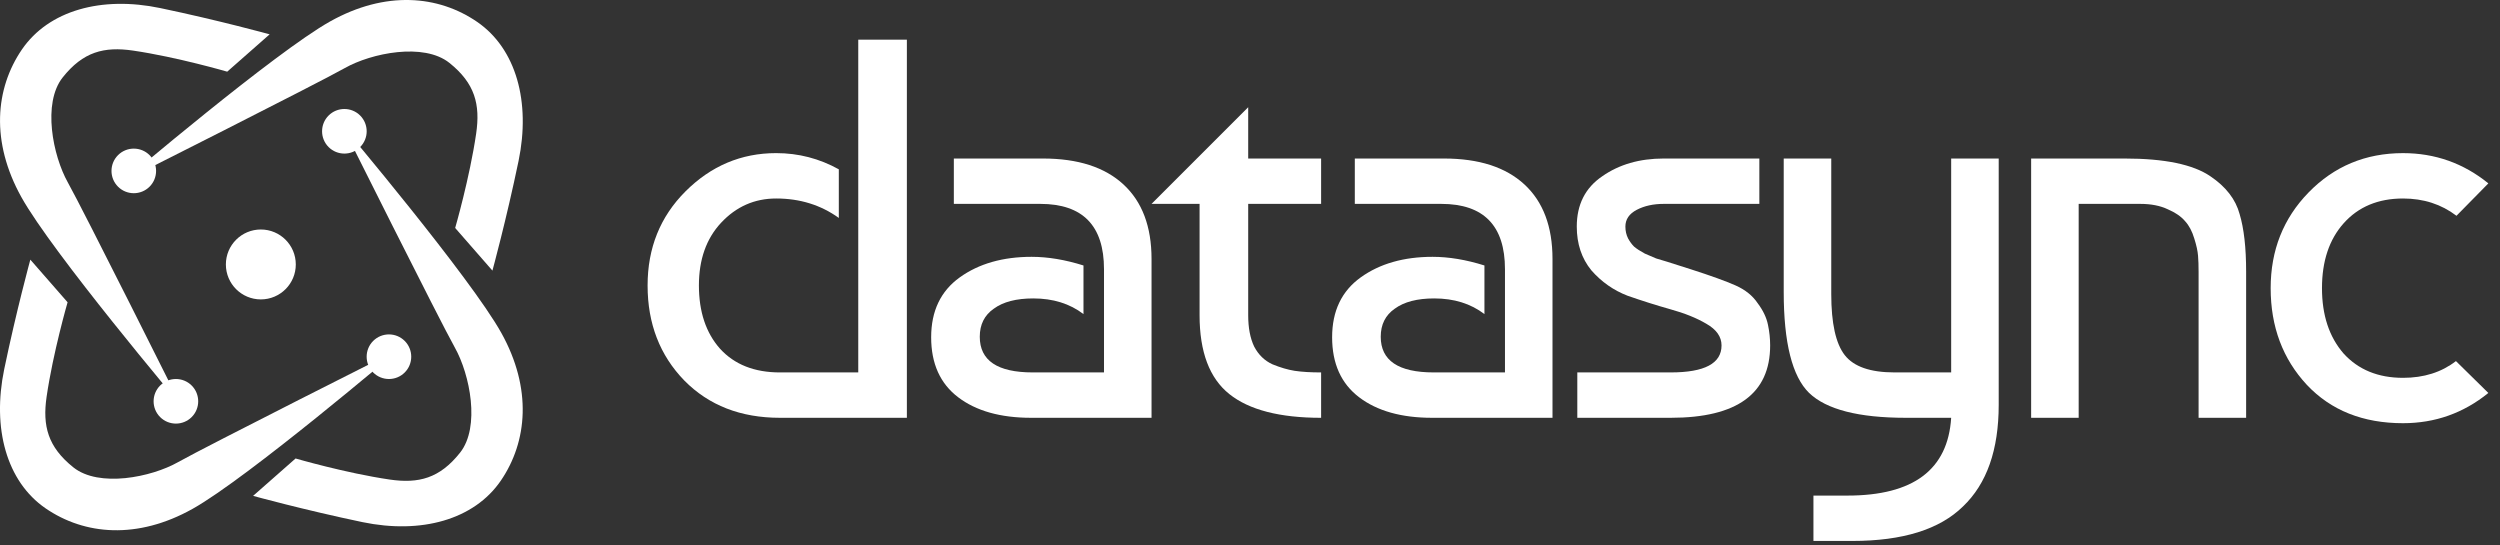 <svg width="211" height="46" viewBox="0 0 211 46" fill="none" xmlns="http://www.w3.org/2000/svg">
<rect x="0" y="0" width="211" height="46" fill="#333333" stroke="none"/>
<path d="M207.281 30.476L210.017 33.166C207.92 34.867 205.519 35.718 202.814 35.718C199.44 35.718 196.735 34.64 194.699 32.482C192.662 30.293 191.644 27.573 191.644 24.321C191.644 21.13 192.708 18.44 194.836 16.252C196.993 14.033 199.653 12.924 202.814 12.924C205.519 12.924 207.92 13.775 210.017 15.477L207.327 18.212C206.051 17.24 204.546 16.753 202.814 16.753C200.717 16.753 199.045 17.452 197.799 18.851C196.583 20.218 195.975 22.042 195.975 24.321C195.975 26.601 196.583 28.439 197.799 29.837C199.045 31.205 200.717 31.889 202.814 31.889C204.576 31.889 206.066 31.418 207.281 30.476Z" fill="white"/>
<path d="M171.428 13.379H179.315C182.689 13.379 185.105 13.88 186.564 14.883C187.871 15.765 188.691 16.828 189.026 18.075C189.39 19.29 189.573 20.901 189.573 22.907V35.262H185.561V22.953C185.561 22.406 185.546 21.95 185.515 21.585C185.485 21.19 185.379 20.704 185.196 20.126C185.014 19.518 184.756 19.032 184.421 18.667C184.087 18.272 183.601 17.938 182.962 17.664C182.324 17.36 181.549 17.208 180.637 17.208H175.44V35.262H171.428V13.379Z" fill="white"/>
<path d="M150.546 13.379H154.558V24.822C154.558 27.284 154.938 29.001 155.698 29.974C156.458 30.946 157.856 31.432 159.892 31.432H164.679V13.379H168.691V34.168C168.691 37.967 167.688 40.824 165.682 42.739C163.706 44.684 160.591 45.656 156.336 45.656H153.054V41.827H155.926C161.488 41.827 164.405 39.638 164.679 35.262H160.849C156.868 35.262 154.148 34.563 152.689 33.165C151.26 31.767 150.546 28.925 150.546 24.64V13.379Z" fill="white"/>
<path d="M148.489 13.379V17.208H140.419C139.538 17.208 138.778 17.376 138.14 17.71C137.502 18.044 137.183 18.515 137.183 19.123C137.183 19.488 137.259 19.822 137.411 20.126C137.563 20.4 137.73 20.628 137.912 20.81C138.125 20.992 138.429 21.19 138.824 21.403C139.249 21.585 139.568 21.722 139.781 21.813C140.024 21.874 140.997 22.178 142.699 22.725C144.401 23.272 145.662 23.728 146.483 24.092C147.303 24.457 147.927 24.959 148.352 25.597C148.808 26.205 149.097 26.813 149.218 27.42C149.34 27.998 149.401 28.575 149.401 29.153C149.401 33.225 146.604 35.262 141.012 35.262H133.125V31.432H141.012C143.869 31.432 145.298 30.672 145.298 29.153C145.298 28.423 144.872 27.816 144.021 27.329C143.2 26.843 142.182 26.433 140.967 26.098C139.781 25.764 138.581 25.384 137.365 24.959C136.18 24.503 135.162 23.788 134.311 22.816C133.49 21.813 133.08 20.582 133.08 19.123C133.08 17.269 133.794 15.856 135.222 14.883C136.651 13.88 138.383 13.379 140.419 13.379H148.489Z" fill="white"/>
<path d="M125.287 22.406V26.509C124.132 25.627 122.719 25.187 121.047 25.187C119.619 25.187 118.509 25.475 117.719 26.053C116.929 26.6 116.534 27.39 116.534 28.423C116.534 30.429 118.023 31.432 121.002 31.432H127.02V22.725C127.02 19.047 125.226 17.208 121.64 17.208H114.346V13.379H121.868C124.816 13.379 127.08 14.108 128.661 15.567C130.241 17.026 131.031 19.123 131.031 21.858V35.262H120.865C118.282 35.262 116.23 34.684 114.71 33.529C113.191 32.374 112.431 30.688 112.431 28.469C112.431 26.25 113.236 24.564 114.847 23.409C116.458 22.254 118.479 21.676 120.911 21.676C122.278 21.676 123.737 21.919 125.287 22.406Z" fill="white"/>
<path d="M97.187 17.209L105.348 9.049V13.38H111.502V17.209H105.348V26.601C105.348 27.665 105.515 28.546 105.849 29.245C106.214 29.944 106.73 30.445 107.399 30.749C108.068 31.023 108.691 31.205 109.268 31.297C109.876 31.388 110.621 31.433 111.502 31.433V35.263C108.007 35.263 105.424 34.594 103.752 33.257C102.08 31.919 101.244 29.701 101.244 26.601V17.209H97.187Z" fill="white"/>
<path d="M91.446 22.406V26.509C90.291 25.627 88.878 25.187 87.206 25.187C85.778 25.187 84.668 25.475 83.878 26.053C83.088 26.6 82.693 27.39 82.693 28.423C82.693 30.429 84.182 31.432 87.16 31.432H93.178V22.725C93.178 19.047 91.385 17.208 87.799 17.208H80.504V13.379H88.027C90.975 13.379 93.239 14.108 94.819 15.567C96.4 17.026 97.19 19.123 97.19 21.858V35.262H87.024C84.44 35.262 82.389 34.684 80.869 33.529C79.349 32.374 78.59 30.688 78.59 28.469C78.59 26.25 79.395 24.564 81.006 23.409C82.617 22.254 84.638 21.676 87.069 21.676C88.437 21.676 89.896 21.919 91.446 22.406Z" fill="white"/>
<path d="M72.437 3.35H76.54V35.262H65.826C62.514 35.262 59.824 34.214 57.757 32.117C55.69 29.989 54.657 27.314 54.657 24.093C54.657 20.932 55.721 18.288 57.848 16.16C60.006 14.002 62.559 12.923 65.507 12.923C67.392 12.923 69.154 13.379 70.796 14.291V18.394C69.276 17.3 67.513 16.753 65.507 16.753C63.684 16.753 62.134 17.437 60.857 18.804C59.611 20.142 58.988 21.904 58.988 24.093C58.988 26.311 59.581 28.09 60.766 29.427C61.982 30.764 63.669 31.433 65.826 31.433H72.437V3.35Z" fill="white"/>
<path d="M9.961 15.756C9.227 15.022 9.227 13.828 9.961 13.094C10.695 12.36 11.889 12.36 12.623 13.094C13.357 13.828 13.357 15.022 12.623 15.756C11.889 16.49 10.695 16.49 9.961 15.756Z" fill="white"/>
<path d="M13.515 35.201C12.781 34.467 12.781 33.273 13.515 32.539C14.249 31.805 15.444 31.805 16.178 32.539C16.912 33.273 16.912 34.467 16.178 35.201C15.444 35.935 14.249 35.935 13.515 35.201Z" fill="white"/>
<path d="M38.415 19.246C38.415 19.246 39.642 15.01 40.188 11.275C40.546 8.812 40.088 7.033 37.928 5.307C35.768 3.581 31.354 4.47 29.094 5.749C26.834 7.027 10.393 15.304 10.393 15.304C10.393 15.304 23.201 4.417 27.867 1.807C32.534 -0.803 36.995 -0.408 40.282 1.854C43.569 4.123 44.796 8.6 43.768 13.578C42.735 18.55 41.561 22.839 41.561 22.839L38.421 19.246H38.415Z" fill="white"/>
<path d="M19.177 6.049C19.177 6.049 14.957 4.818 11.235 4.27C8.782 3.911 7.009 4.37 5.289 6.538C3.569 8.706 4.456 13.136 5.729 15.405C7.003 17.673 15.25 34.175 15.25 34.175C15.25 34.175 4.403 21.32 1.803 16.636C-0.798 11.958 -0.404 7.475 1.85 4.176C4.109 0.877 8.576 -0.355 13.53 0.682C18.485 1.719 22.758 2.897 22.758 2.897L19.177 6.049Z" fill="white"/>
<path d="M5.707 25.502C5.707 25.502 4.48 29.738 3.934 33.479C3.576 35.941 4.034 37.721 6.194 39.447C8.354 41.173 12.768 40.283 15.028 39.005C17.288 37.727 33.729 29.449 33.729 29.449C33.729 29.449 20.921 40.336 16.255 42.946C11.594 45.556 7.127 45.161 3.84 42.899C0.553 40.631 -0.674 36.154 0.353 31.175C1.387 26.203 2.56 21.914 2.56 21.914L5.701 25.508L5.707 25.502Z" fill="white"/>
<path d="M24.942 38.694C24.942 38.694 29.162 39.925 32.884 40.473C35.337 40.832 37.11 40.373 38.83 38.205C40.55 36.037 39.663 31.606 38.39 29.338C37.116 27.07 28.869 10.568 28.869 10.568C28.869 10.568 39.716 23.423 42.317 28.107C44.917 32.785 44.524 37.268 42.27 40.567C40.01 43.866 35.549 45.098 30.589 44.067C25.635 43.03 21.361 41.852 21.361 41.852L24.942 38.7V38.694Z" fill="white"/>
<path d="M27.734 12.412C27 11.678 27 10.484 27.734 9.75C28.468 9.016 29.663 9.016 30.397 9.75C31.131 10.484 31.131 11.678 30.397 12.412C29.663 13.146 28.468 13.146 27.734 12.412Z" fill="white"/>
<path d="M31.496 31.438C30.762 30.704 30.762 29.509 31.496 28.775C32.23 28.041 33.424 28.041 34.158 28.775C34.892 29.509 34.892 30.704 34.158 31.438C33.424 32.172 32.23 32.172 31.496 31.438Z" fill="white"/>
<path d="M22.015 25.27C23.644 25.27 24.965 23.949 24.965 22.32C24.965 20.69 23.644 19.369 22.015 19.369C20.385 19.369 19.064 20.69 19.064 22.32C19.064 23.949 20.385 25.27 22.015 25.27Z" fill="white"/>
</svg>
